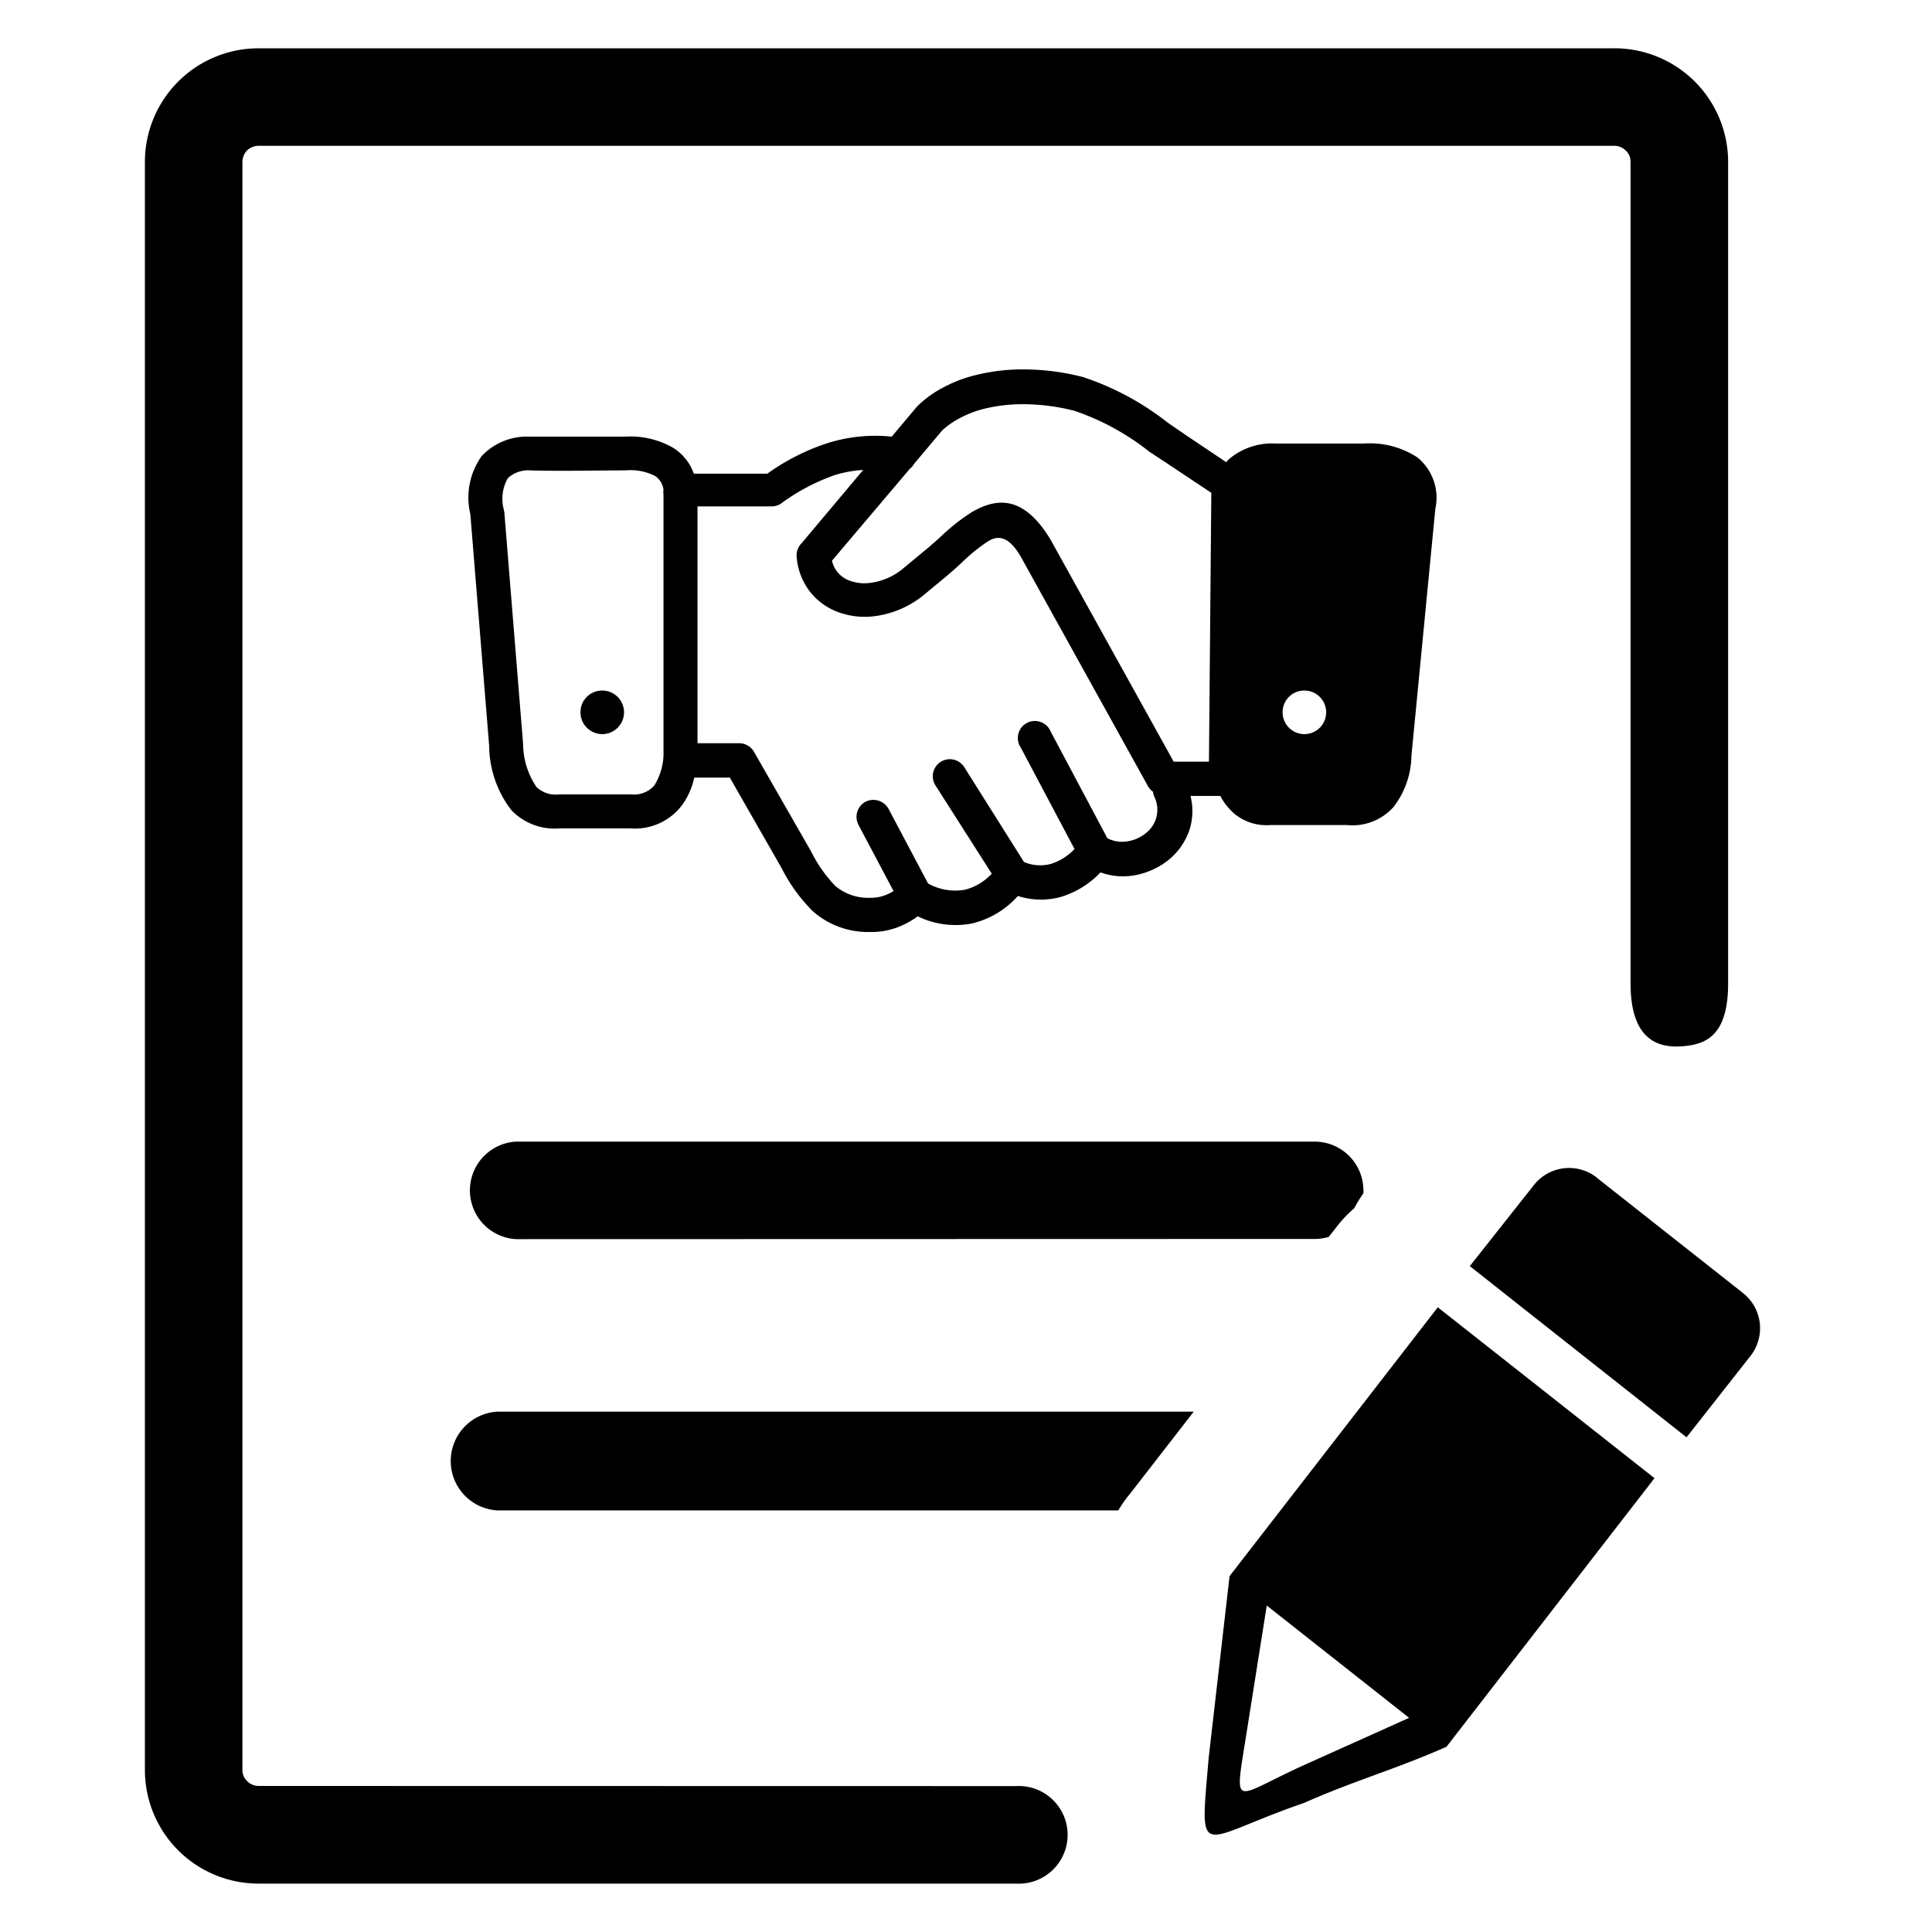 <?xml version="1.0" encoding="UTF-8" standalone="no"?>
<svg
   xmlns:dc="http://purl.org/dc/elements/1.1/"
   xmlns:cc="http://creativecommons.org/ns#"
   xmlns:rdf="http://www.w3.org/1999/02/22-rdf-syntax-ns#"
   xmlns:svg="http://www.w3.org/2000/svg"
   xmlns="http://www.w3.org/2000/svg"
   xmlns:sodipodi="http://sodipodi.sourceforge.net/DTD/sodipodi-0.dtd"
   xmlns:inkscape="http://www.inkscape.org/namespaces/inkscape"
   inkscape:version="1.0 (4035a4fb49, 2020-05-01)"
   height="40"
   width="40"
   sodipodi:docname="contract.svg"
   version="1.1"
   viewBox="0 0 40 40"
   data-name="Layer 1"
   id="Layer_1">
  <sodipodi:namedview
     inkscape:current-layer="Layer_1"
     inkscape:window-maximized="1"
     inkscape:window-y="-8"
     inkscape:window-x="-8"
     inkscape:cy="20.706709"
     inkscape:cx="19.338797"
     inkscape:zoom="13.051092"
     showgrid="false"
     id="namedview11"
     inkscape:window-height="1017"
     inkscape:window-width="1920"
     inkscape:pageshadow="2"
     inkscape:pageopacity="0"
     guidetolerance="10"
     gridtolerance="10"
     objecttolerance="10"
     borderopacity="1"
     bordercolor="#666666"
     pagecolor="#ffffff" />
  <defs
     id="defs4">
    <style
       id="style2">.cls-1{fill-rule:evenodd;}</style>
  </defs>
  <title
     id="title6">contract</title>
  <path
     style="stroke-width:1"
     id="path8"
     d="m 10.44,10.586 0.39,4.815 a 1.608,1.608 0 0 0 0.278,0.894 0.575,0.575 0 0 0 0.467,0.152 h 1.494 a 0.554,0.554 0 0 0 0.479,-0.186 1.28,1.28 0 0 0 0.189,-0.727 v -5.306 a 0.266,0.266 0 0 1 0,-0.087 v 0 A 0.402,0.402 0 0 0 13.566,9.856 1.129,1.129 0 0 0 12.948,9.739 c -0.652,0 -1.324,0.019 -1.97,0 a 0.618,0.618 0 0 0 -0.464,0.161 0.863,0.863 0 0 0 -0.08,0.662 v 0.025 z m 22.617,13.795 3.03,2.39 a 0.928,0.928 0 0 1 0.155,1.302 l -1.324,1.685 -4.487,-3.544 1.327,-1.679 a 0.928,0.928 0 0 1 1.302,-0.155 z M 21.038,36.979 a 1.011,1.011 0 1 1 0,2.019 H 5.35 A 2.353,2.353 0 0 1 3,36.648 V 3.35 A 2.353,2.353 0 0 1 5.35,1 H 33.416 a 2.353,2.353 0 0 1 2.363,2.35 V 20.358 c 0,1.101 -0.473,1.271 -0.962,1.305 -0.489,0.034 -1.058,-0.133 -1.058,-1.305 V 3.35 A 0.309,0.309 0 0 0 33.66,3.118 0.331,0.331 0 0 0 33.428,3.019 H 5.35 A 0.343,0.343 0 0 0 5.115,3.115 0.349,0.349 0 0 0 5.019,3.35 V 36.645 a 0.309,0.309 0 0 0 0.099,0.232 0.331,0.331 0 0 0 0.235,0.099 z M 10.292,31.271 a 1.024,1.024 0 0 1 0,-2.044 h 14.423 l -1.305,1.682 a 2.647,2.647 0 0 0 -0.257,0.362 z m 0.393,-5.616 a 1.011,1.011 0 0 1 0,-2.019 h 16.535 a 1.011,1.011 0 0 1 1.008,1.011 0.374,0.374 0 0 1 0,0.059 2.573,2.573 0 0 0 -0.189,0.309 2.517,2.517 0 0 0 -0.387,0.414 l -0.142,0.179 a 1.017,1.017 0 0 1 -0.291,0.043 z m 19.253,10.514 c -1.048,0.464 -1.889,0.693 -2.935,1.157 -2.226,0.767 -2.165,1.283 -1.979,-0.928 l 0.433,-3.766 v 0 l 4.311,-5.566 4.487,3.538 -4.311,5.566 z m -3.711,-2.928 2.947,2.325 -2.063,0.928 c -1.614,0.714 -1.565,1.058 -1.302,-0.618 L 26.226,33.247 Z M 25.382,9.572 a 0.659,0.659 0 0 1 0.08,-0.08 1.382,1.382 0 0 1 0.959,-0.309 h 1.815 a 1.794,1.794 0 0 1 1.11,0.288 1.076,1.076 0 0 1 0.371,1.064 l -0.495,5.112 a 1.772,1.772 0 0 1 -0.371,1.061 1.138,1.138 0 0 1 -0.962,0.374 H 26.298 a 1.048,1.048 0 0 1 -0.724,-0.22 1.255,1.255 0 0 1 -0.309,-0.383 h -0.618 a 1.271,1.271 0 0 1 -0.019,0.699 1.361,1.361 0 0 1 -0.448,0.637 1.571,1.571 0 0 1 -0.699,0.309 1.373,1.373 0 0 1 -0.696,-0.062 1.883,1.883 0 0 1 -0.829,0.51 1.546,1.546 0 0 1 -0.881,-0.022 1.855,1.855 0 0 1 -0.949,0.569 1.787,1.787 0 0 1 -1.126,-0.148 1.726,1.726 0 0 1 -0.365,0.207 1.546,1.546 0 0 1 -0.637,0.118 1.722,1.722 0 0 1 -1.166,-0.427 3.402,3.402 0 0 1 -0.643,-0.884 l -1.079,-1.886 h -0.736 a 1.506,1.506 0 0 1 -0.269,0.591 1.218,1.218 0 0 1 -1.051,0.461 H 11.578 A 1.237,1.237 0 0 1 10.585,16.771 2.217,2.217 0 0 1 10.128,15.478 v -0.031 l -0.39,-4.802 a 1.475,1.475 0 0 1 0.235,-1.203 1.283,1.283 0 0 1 0.974,-0.402 h 1.998 a 1.772,1.772 0 0 1 0.993,0.232 1.036,1.036 0 0 1 0.427,0.535 H 15.886 A 4.589,4.589 0 0 1 17.092,9.188 3.287,3.287 0 0 1 18.462,9.04 l 0.52,-0.618 0.031,-0.031 a 2.214,2.214 0 0 1 0.532,-0.377 2.765,2.765 0 0 1 0.64,-0.244 4.02,4.02 0 0 1 1.085,-0.121 4.926,4.926 0 0 1 1.153,0.158 v 0 A 5.752,5.752 0 0 1 24.179,8.752 l 0.396,0.272 0.789,0.529 z m -6.88,8.881 -0.727,-1.373 a 0.356,0.356 0 0 1 0.142,-0.479 0.359,0.359 0 0 1 0.479,0.145 l 0.819,1.546 a 1.16,1.16 0 0 0 0.758,0.13 1.132,1.132 0 0 0 0.56,-0.334 l -1.166,-1.828 a 0.353,0.353 0 0 1 0.597,-0.377 l 1.237,1.964 a 0.863,0.863 0 0 0 0.554,0.04 1.15,1.15 0 0 0 0.492,-0.309 l -1.113,-2.1 a 0.353,0.353 0 1 1 0.618,-0.334 l 1.175,2.211 a 0.668,0.668 0 0 0 0.424,0.062 0.779,0.779 0 0 0 0.368,-0.164 0.618,0.618 0 0 0 0.216,-0.309 0.618,0.618 0 0 0 -0.034,-0.445 0.309,0.309 0 0 1 -0.028,-0.105 0.368,0.368 0 0 1 -0.121,-0.145 l -2.622,-4.731 c -0.25,-0.424 -0.47,-0.439 -0.677,-0.309 a 3.711,3.711 0 0 0 -0.541,0.439 c -0.108,0.102 -0.22,0.201 -0.328,0.291 l -0.467,0.387 a 2.022,2.022 0 0 1 -1.076,0.439 1.605,1.605 0 0 1 -0.69,-0.093 1.324,1.324 0 0 1 -0.566,-0.402 1.339,1.339 0 0 1 -0.291,-0.745 0.356,0.356 0 0 1 0.105,-0.281 L 17.871,9.73 a 2.474,2.474 0 0 0 -0.584,0.105 4.224,4.224 0 0 0 -1.092,0.572 0.34,0.34 0 0 1 -0.22,0.077 h -1.534 v 4.904 h 0.869 a 0.356,0.356 0 0 1 0.309,0.192 l 1.175,2.05 a 2.904,2.904 0 0 0 0.498,0.711 1.054,1.054 0 0 0 0.714,0.247 0.829,0.829 0 0 0 0.349,-0.065 0.986,0.986 0 0 0 0.139,-0.071 z m 6.528,-2.684 0.049,-5.566 -0.878,-0.584 -0.408,-0.269 a 5.152,5.152 0 0 0 -1.546,-0.844 v 0 a 4.264,4.264 0 0 0 -0.983,-0.136 3.361,3.361 0 0 0 -0.9,0.096 2.22,2.22 0 0 0 -0.489,0.189 1.673,1.673 0 0 0 -0.368,0.257 l -0.581,0.69 a 0.325,0.325 0 0 1 -0.09,0.105 l -1.611,1.902 a 0.572,0.572 0 0 0 0.377,0.417 0.903,0.903 0 0 0 0.383,0.046 1.324,1.324 0 0 0 0.696,-0.288 l 0.455,-0.377 c 0.105,-0.083 0.204,-0.176 0.309,-0.266 a 4.286,4.286 0 0 1 0.656,-0.526 c 0.56,-0.337 1.11,-0.337 1.651,0.56 l 2.548,4.595 z M 12.469,14.297 a 0.451,0.451 0 1 1 -0.451,0.451 0.448,0.448 0 0 1 0.451,-0.451 z m 14.534,0 a 0.451,0.451 0 1 1 -0.448,0.451 0.448,0.448 0 0 1 0.439,-0.451 z"
     class="cls-1" />
</svg>
